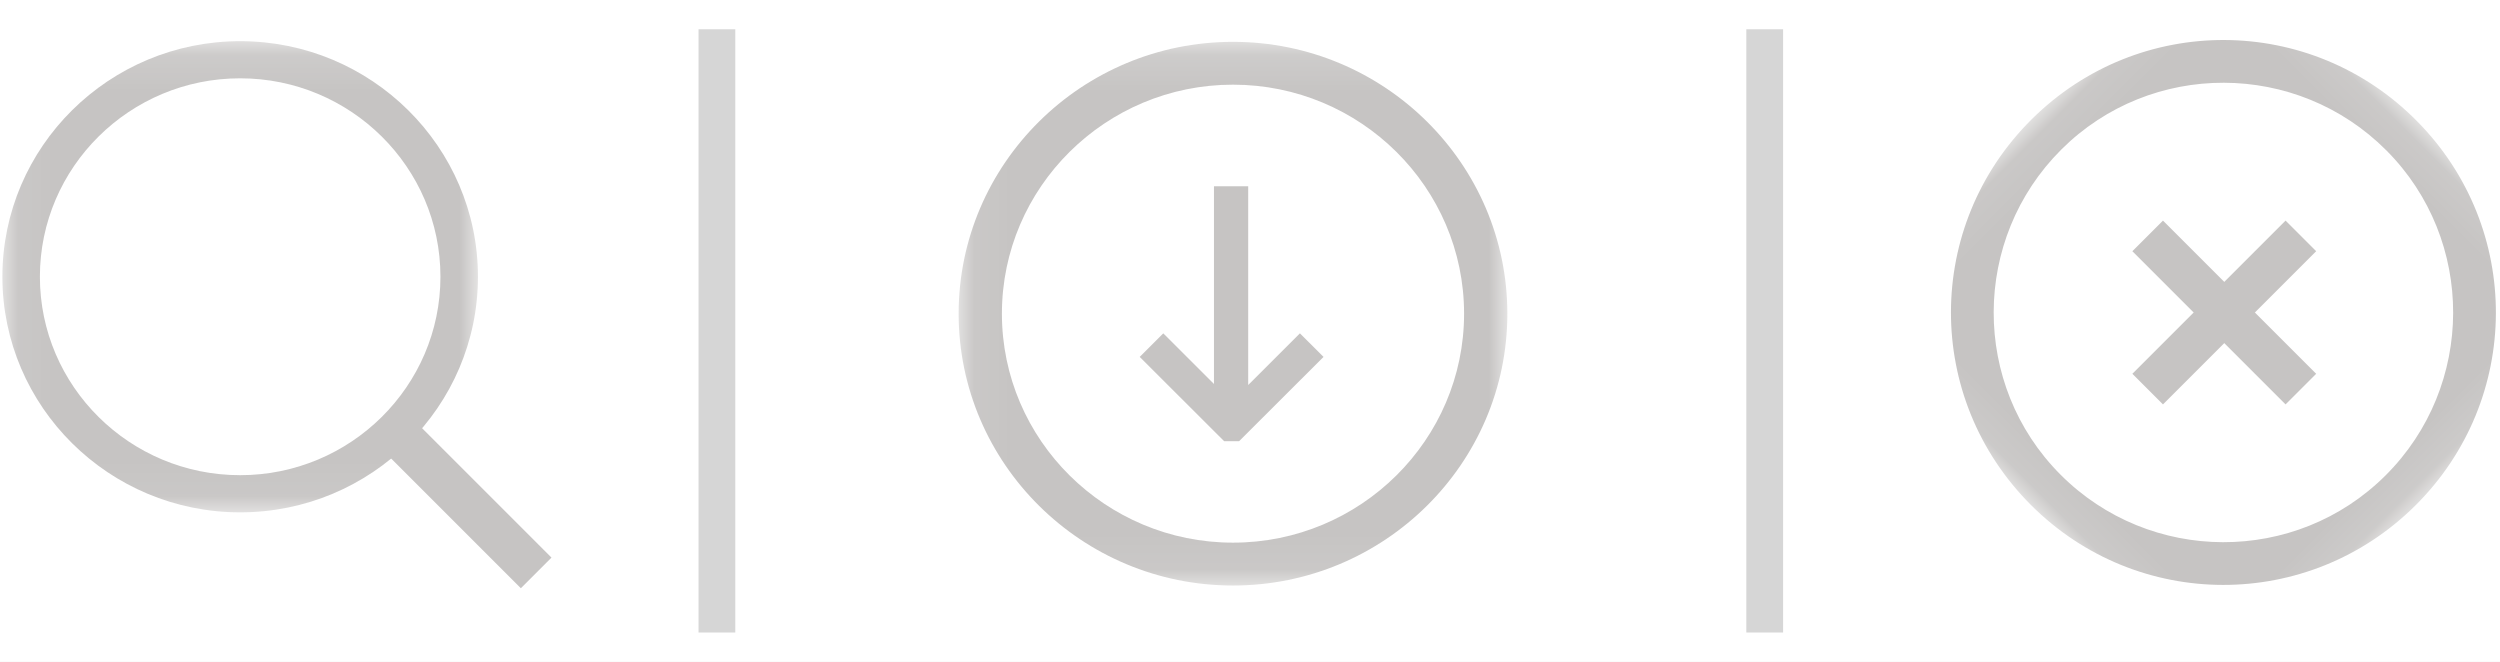 <?xml version="1.0" encoding="UTF-8"?>
<svg width="68px" height="18px" viewBox="0 0 68 18" version="1.1" xmlns="http://www.w3.org/2000/svg" xmlns:xlink="http://www.w3.org/1999/xlink">
    <!-- Generator: Sketch 61.2 (89653) - https://sketch.com -->
    <title>Page 1</title>
    <desc>Created with Sketch.</desc>
    <defs>
        <polygon id="path-1" points="0 0.074 14.925 0.074 14.925 14.862 0 14.862"></polygon>
        <polygon id="path-3" points="0 0.065 12.935 0.065 12.935 12.88 0 12.88"></polygon>
        <polygon id="path-5" points="3.073 3.096 17.881 3.096 17.881 17.904 3.073 17.904"></polygon>
    </defs>
    <g id="Page-1" stroke="none" stroke-width="1" fill="none" fill-rule="evenodd">
        <g id="Customer-Portal---Design-Suite" transform="translate(-718, -719)">
            <polygon id="Fill-1" fill="#E9E9E9" points="333 1024 1445 1024 1445 0 333 0"></polygon>
            <path d="M1149.734,130.931 L787.911,764.653 C725.653,873.694 803.48,1010 927.991,1010 L1635.008,1010 C1759.527,1010 1837.346,873.694 1775.088,764.653 L1413.268,130.931 C1354.707,28.356 1208.297,28.356 1149.734,130.931" id="Fill-1" fill="#F3F3F4"></path>
            <rect id="Rectangle-Copy-7" fill="#FFFFFF" x="368" y="564" width="501" height="418" rx="26"></rect>
            <path d="M732.293,734.167 L728.833,730.707 L728.707,730.833 L732.167,734.293 L732.293,734.167 Z" id="Rectangle" stroke="#C6C4C3" fill="#D8D8D8"></path>
            <g id="Group-6-Copy" transform="translate(751.5, 727.5) rotate(180) translate(-751.5, -727.5) translate(744, 720)">
                <g id="Group-3" transform="translate(0, -0)">
                    <mask id="mask-2" fill="white">
                        <use xlink:href="#path-1"></use>
                    </mask>
                    <g id="Clip-2"></g>
                    <path d="M7.463,13.697 C3.996,13.697 1.177,10.903 1.177,7.468 C1.177,4.034 3.996,1.24 7.463,1.24 C10.929,1.24 13.748,4.034 13.748,7.468 C13.748,10.903 10.929,13.697 7.463,13.697 M7.463,0.074 C3.347,0.074 0,3.392 0,7.468 C0,11.545 3.347,14.862 7.463,14.862 C11.578,14.862 14.925,11.545 14.925,7.468 C14.925,3.392 11.578,0.074 7.463,0.074" id="Fill-1" fill="#C6C4C3" mask="url(#mask-2)"></path>
                </g>
                <polygon id="Fill-4" fill="#C6C4C3" points="7.296 4 5 6.292 5.642 6.933 7.049 5.528 7.049 6.908 7.049 10.934 7.98 10.934 7.98 5.556 9.359 6.933 10 6.292 7.704 4"></polygon>
            </g>
            <g id="Group-6-Copy-3" transform="translate(724.5, 726.5) rotate(180) translate(-724.5, -726.5) translate(718, 720)">
                <g id="Group-3" transform="translate(0, -0)">
                    <mask id="mask-4" fill="white">
                        <use xlink:href="#path-3"></use>
                    </mask>
                    <g id="Clip-2"></g>
                    <path d="M6.468,11.87 C3.464,11.87 1.02,9.449 1.02,6.473 C1.02,3.496 3.464,1.075 6.468,1.075 C9.472,1.075 11.915,3.496 11.915,6.473 C11.915,9.449 9.472,11.87 6.468,11.87 M6.468,0.064 C2.901,0.064 0,2.94 0,6.473 C0,10.006 2.901,12.88 6.468,12.88 C10.034,12.88 12.935,10.006 12.935,6.473 C12.935,2.94 10.034,0.064 6.468,0.064" id="Fill-1" fill="#C6C4C3" mask="url(#mask-4)"></path>
                </g>
            </g>
            <rect id="Rectangle" stroke="#D6D6D6" x="709.5" y="716.5" width="86" height="22" rx="11"></rect>
            <g id="Group-3" transform="translate(768, 717)">
                <mask id="mask-6" fill="white">
                    <use xlink:href="#path-5"></use>
                </mask>
                <g id="Clip-2" transform="translate(10.477, 10.5) rotate(45) translate(-10.477, -10.5) "></g>
                <path d="M16.729,10.517 C16.736,7.068 13.936,4.253 10.494,4.248 C7.043,4.242 4.231,7.039 4.225,10.482 C4.219,13.933 7.017,16.747 10.459,16.752 C13.908,16.758 16.723,13.959 16.729,10.517 M3.073,10.476 C3.086,6.365 6.408,3.073 10.521,3.096 C14.614,3.119 17.896,6.431 17.881,10.523 C17.865,14.618 14.567,17.905 10.475,17.904 C6.363,17.902 3.061,14.588 3.073,10.476" id="Fill-1" fill="#C6C4C3" mask="url(#mask-6)" transform="translate(10.477, 10.5) rotate(45) translate(-10.477, -10.5) "></path>
            </g>
            <polygon id="Fill-4" fill="#C6C4C3" points="776 729.167 776.833 730 781 725.833 780.167 725"></polygon>
            <polygon id="Fill-6" fill="#C6C4C3" points="776 725.833 780.167 730 781 729.167 776.833 725"></polygon>
            <line x1="737.5" y1="720.296" x2="737.5" y2="735.704" id="Line-2" stroke="#D6D6D6" stroke-linecap="square"></line>
            <line x1="766" y1="720.296" x2="766" y2="735.704" id="Line-2-Copy-2" stroke="#D6D6D6" stroke-linecap="square"></line>
        </g>
    </g>
</svg>